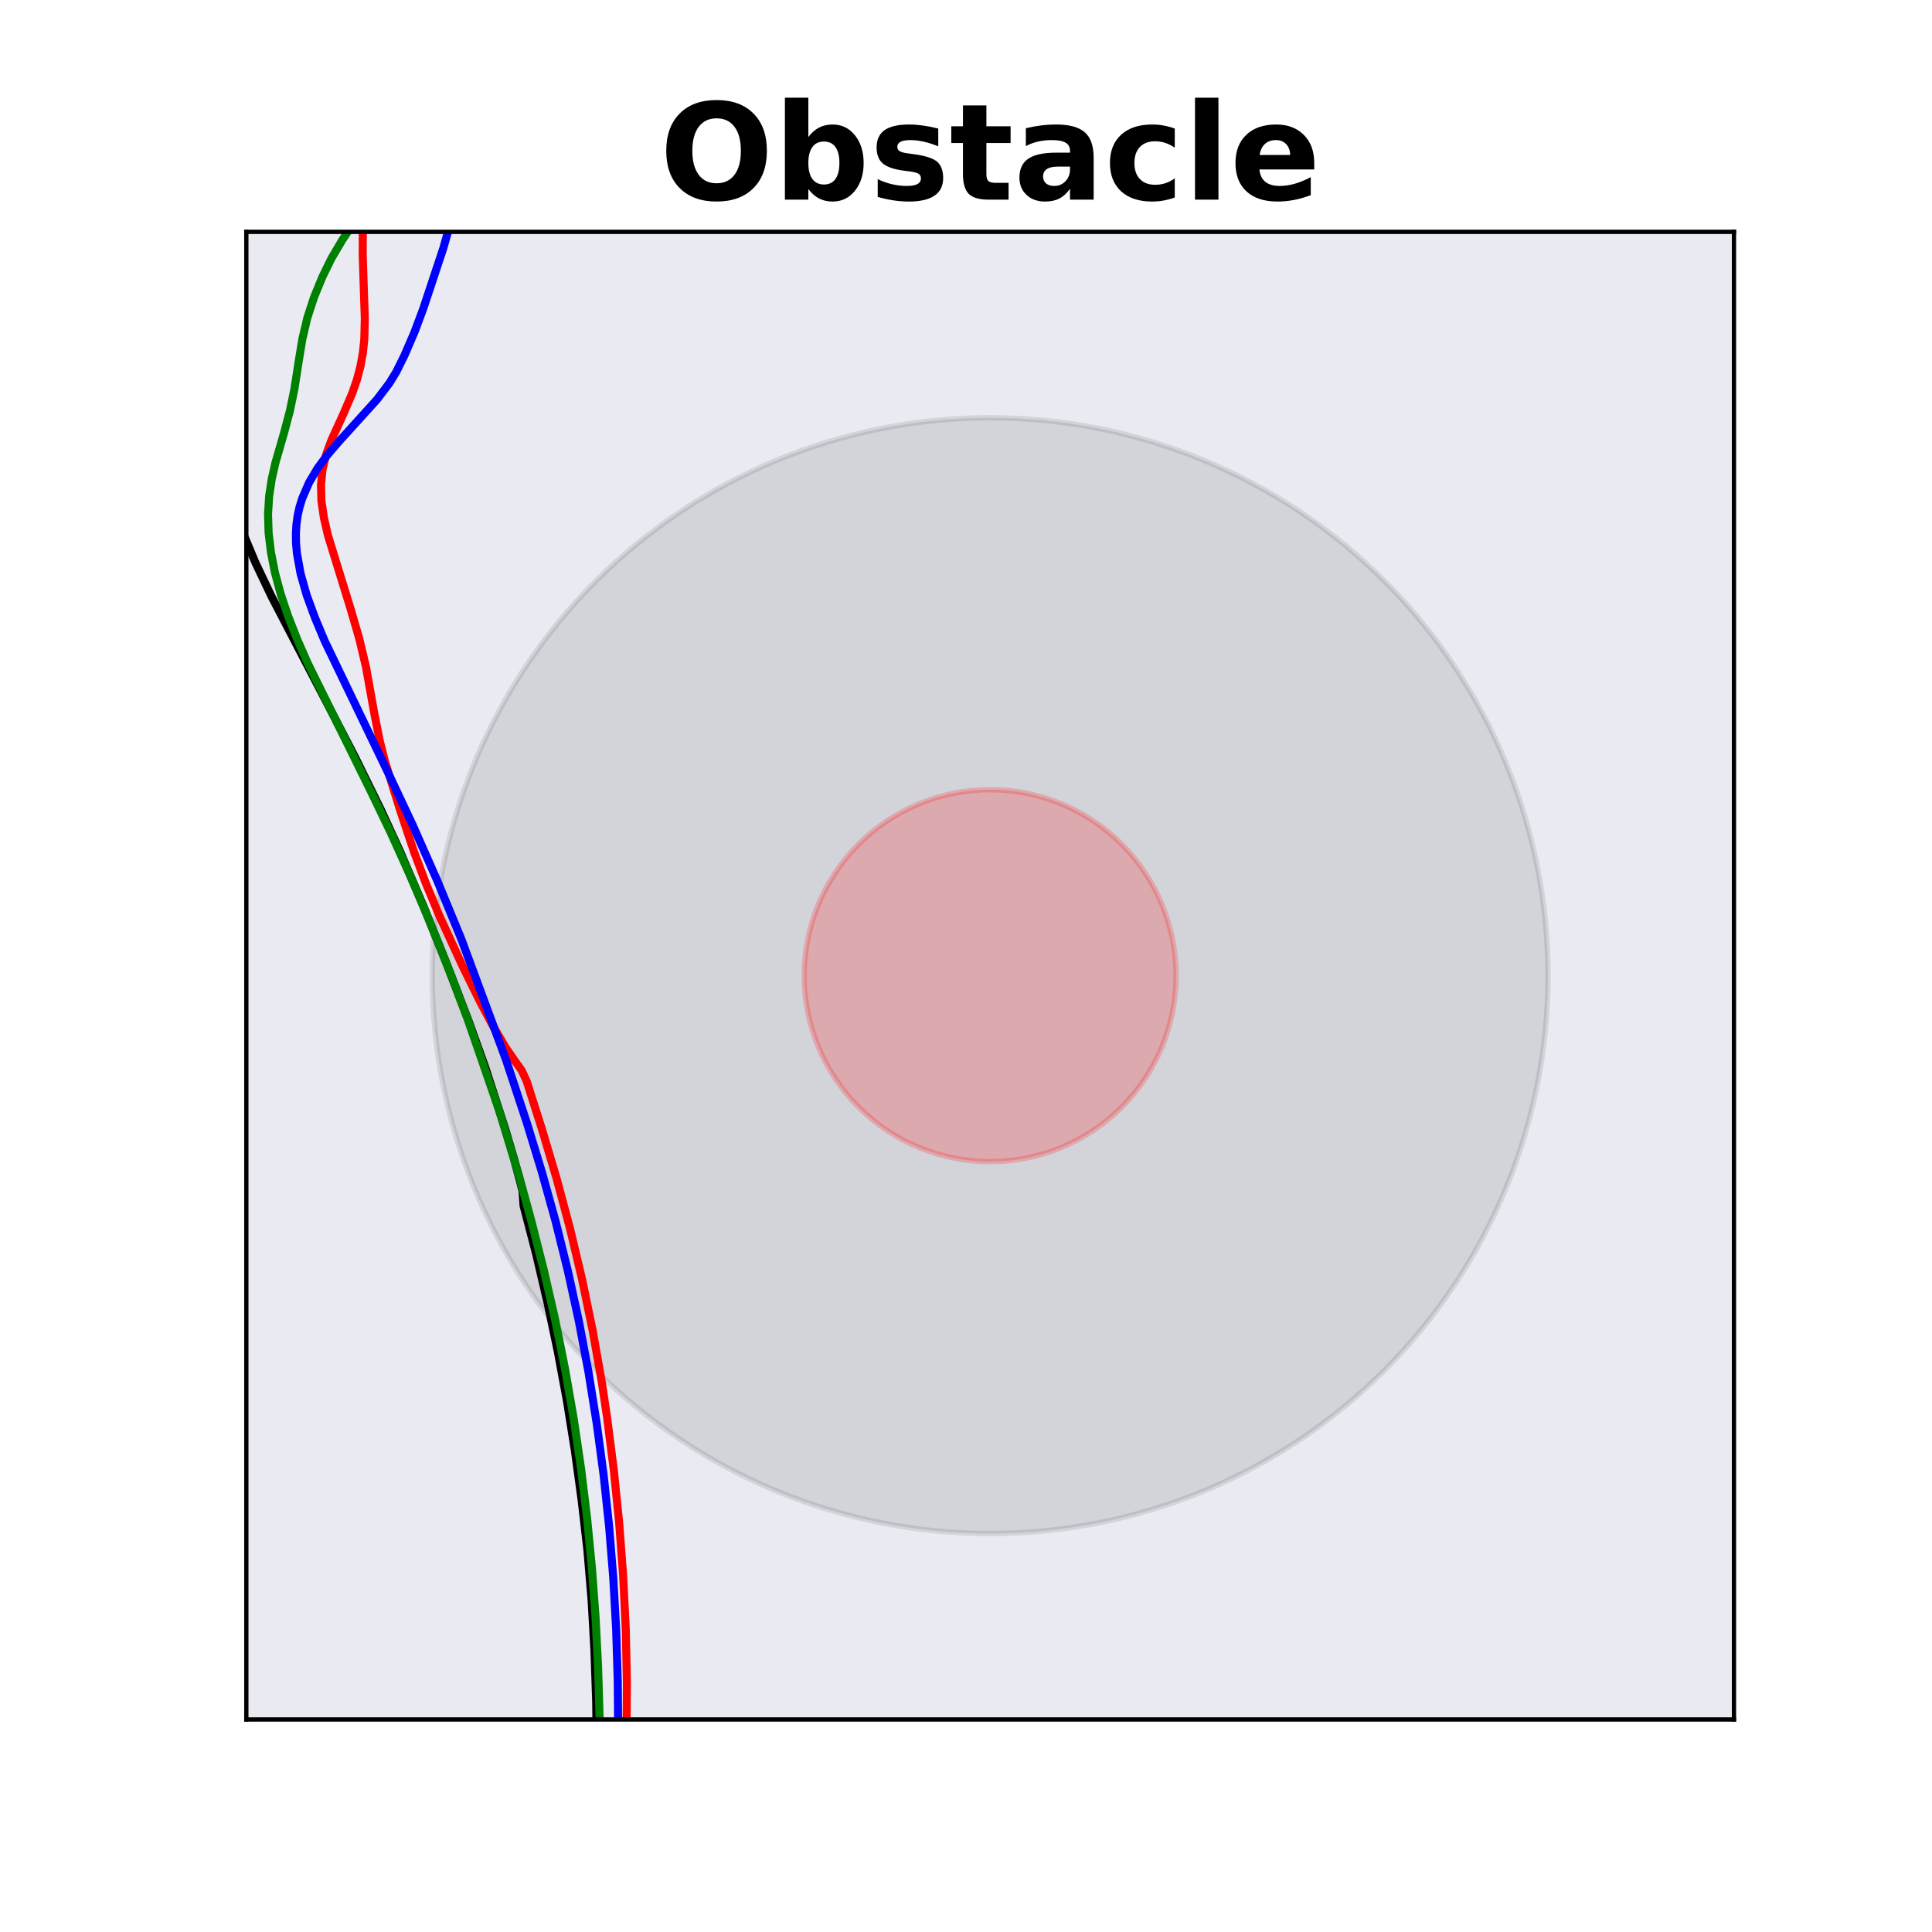 <?xml version="1.0" encoding="utf-8" standalone="no"?>
<!DOCTYPE svg PUBLIC "-//W3C//DTD SVG 1.1//EN"
  "http://www.w3.org/Graphics/SVG/1.1/DTD/svg11.dtd">
<!-- Created with matplotlib (http://matplotlib.org/) -->
<svg height="360pt" version="1.1" viewBox="0 0 360 360" width="360pt" xmlns="http://www.w3.org/2000/svg" xmlns:xlink="http://www.w3.org/1999/xlink">
 <defs>
  <style type="text/css">
*{stroke-linecap:butt;stroke-linejoin:round;}
  </style>
 </defs>
 <g id="figure_1">
  <g id="patch_1">
   <path d="M 0 360 
L 360 360 
L 360 0 
L 0 0 
z
" style="fill:#ffffff;"/>
  </g>
  <g id="axes_1">
   <g id="patch_2">
    <path d="M 45.9 320.4 
L 323.1 320.4 
L 323.1 43.2 
L 45.9 43.2 
z
" style="fill:#eaeaf2;"/>
   </g>
   <g id="patch_3">
    <path clip-path="url(#p35451c2829)" d="M 160.106 -124.229 
C 163.782 -124.229 167.308 -125.689 169.907 -128.288 
C 172.506 -130.887 173.966 -134.413 173.966 -138.089 
C 173.966 -141.765 172.506 -145.29 169.907 -147.889 
C 167.308 -150.488 163.782 -151.949 160.106 -151.949 
C 156.431 -151.949 152.905 -150.488 150.306 -147.889 
C 147.707 -145.29 146.246 -141.765 146.246 -138.089 
C 146.246 -134.413 147.707 -130.887 150.306 -128.288 
C 152.905 -125.689 156.431 -124.229 160.106 -124.229 
z
" style="fill:#008000;opacity:0.6;stroke:#000000;stroke-linejoin:miter;"/>
   </g>
   <g id="patch_4">
    <path clip-path="url(#p35451c2829)" d="M 184.5 285.75 
C 212.068 285.75 238.51 274.797 258.004 255.304 
C 277.497 235.81 288.45 209.368 288.45 181.8 
C 288.45 154.232 277.497 127.79 258.004 108.296 
C 238.51 88.803 212.068 77.85 184.5 77.85 
C 156.932 77.85 130.49 88.803 110.996 108.296 
C 91.503 127.79 80.55 154.232 80.55 181.8 
C 80.55 209.368 91.503 235.81 110.996 255.304 
C 130.49 274.797 156.932 285.75 184.5 285.75 
z
" style="opacity:0.1;stroke:#000000;stroke-linejoin:miter;"/>
   </g>
   <g id="patch_5">
    <path clip-path="url(#p35451c2829)" d="M 184.5 216.45 
C 193.689 216.45 202.503 212.799 209.001 206.301 
C 215.499 199.803 219.15 190.989 219.15 181.8 
C 219.15 172.611 215.499 163.797 209.001 157.299 
C 202.503 150.801 193.689 147.15 184.5 147.15 
C 175.311 147.15 166.497 150.801 159.999 157.299 
C 153.501 163.797 149.85 172.611 149.85 181.8 
C 149.85 190.989 153.501 199.803 159.999 206.301 
C 166.497 212.799 175.311 216.45 184.5 216.45 
z
" style="fill:#ff0000;opacity:0.2;stroke:#ff0000;stroke-linejoin:miter;"/>
   </g>
   <g id="line2d_1">
    <path clip-path="url(#p35451c2829)" d="M 109.637 361 
L 110.171 354.221 
L 110.73 344.962 
L 111.075 335.658 
L 111.206 326.32 
L 111.09 316.964 
L 110.77 307.61 
L 110.242 298.234 
L 109.456 288.862 
L 108.383 279.541 
L 107.117 270.279 
L 105.641 261.042 
L 103.933 251.837 
L 102.009 242.691 
L 99.9 233.638 
L 97.558 224.671 
L 97.374 221.941 
L 95.847 216.161 
L 94.141 210.369 
L 90.455 198.986 
L 87.439 190.563 
L 83.22 179.561 
L 78.914 168.874 
L 74.472 158.498 
L 70.973 150.886 
L 66.103 140.971 
L 59.902 129.016 
L 50.592 111.135 
L 47.617 104.893 
L 45.114 98.93 
L 43.062 93.235 
L 41.433 87.789 
L 40.206 82.575 
L 39.351 77.572 
L 38.792 72.757 
L 38.504 68.111 
L 38.453 63.615 
L 38.622 59.252 
L 38.999 55.012 
L 39.703 49.52 
L 40.588 44.183 
L 41.66 38.983 
L 43.247 32.646 
L 45.347 25.23 
L 47.624 17.976 
L 50.488 9.69 
L 54.248 -1 
L 54.248 -1 
" style="fill:none;stroke:#000000;stroke-linecap:square;stroke-width:1.5;"/>
   </g>
   <g id="line2d_2">
    <path clip-path="url(#p35451c2829)" d="M 114.076 361 
L 114.874 353.929 
L 115.78 343.852 
L 116.402 333.756 
L 116.736 323.673 
L 116.811 313.619 
L 116.608 303.591 
L 116.114 293.619 
L 115.371 283.707 
L 114.364 273.85 
L 113.114 264.073 
L 112.148 257.609 
L 110.442 247.962 
L 108.465 238.41 
L 106.226 228.969 
L 103.732 219.651 
L 101.003 210.472 
L 98.14 201.474 
L 97.22 199.482 
L 95.744 197.408 
L 94.241 195.214 
L 91.934 191.306 
L 89.507 186.758 
L 86.152 179.931 
L 81.826 170.534 
L 79.39 164.697 
L 77.19 158.839 
L 74.605 151.111 
L 71.687 141.721 
L 70.78 138.13 
L 69.737 132.899 
L 68.196 124.28 
L 66.942 119.011 
L 65.401 113.687 
L 61.117 99.796 
L 60.357 96.501 
L 59.893 93.325 
L 59.81 90.288 
L 60.113 87.391 
L 60.793 84.627 
L 61.768 81.985 
L 64.069 76.943 
L 65.65 73.235 
L 66.505 70.749 
L 67.166 68.243 
L 67.623 65.716 
L 67.886 63.168 
L 67.979 59.302 
L 67.799 54.072 
L 67.584 47.46 
L 67.618 39.536 
L 67.796 35.601 
L 68.085 33.006 
L 68.601 30.451 
L 69.399 27.949 
L 70.478 25.512 
L 72.414 21.986 
L 75.669 16.317 
L 76.721 14.056 
L 77.593 11.775 
L 78.3 9.466 
L 79.093 5.94 
L 80.235 -0.037 
L 80.495 -1 
L 80.495 -1 
" style="fill:none;stroke:#ff0000;stroke-linecap:square;stroke-width:1.5;"/>
   </g>
   <g id="line2d_3">
    <path clip-path="url(#p35451c2829)" d="M 111.091 361 
L 111.547 352.182 
L 111.775 343.3 
L 111.836 331.524 
L 111.716 319.649 
L 111.446 310.603 
L 110.98 301.451 
L 110.303 292.222 
L 109.403 282.945 
L 108.27 273.646 
L 106.901 264.349 
L 105.289 255.077 
L 103.435 245.851 
L 101.336 236.689 
L 99.042 227.63 
L 96.601 218.707 
L 93.042 207.004 
L 87.151 189.93 
L 84.04 181.644 
L 79.706 170.848 
L 76.333 162.945 
L 72.828 155.203 
L 69.188 147.62 
L 57.337 123.572 
L 55.36 119.082 
L 53.67 114.772 
L 52.288 110.644 
L 51.229 106.689 
L 50.482 102.898 
L 50.05 99.262 
L 49.943 95.779 
L 50.151 92.454 
L 50.63 89.288 
L 51.311 86.274 
L 52.948 80.593 
L 54.033 76.501 
L 54.862 72.473 
L 55.691 67.126 
L 56.347 63.125 
L 57.279 59.19 
L 58.526 55.371 
L 60.031 51.687 
L 61.771 48.13 
L 63.796 44.695 
L 66.048 41.383 
L 71.319 33.949 
L 73.195 30.761 
L 74.846 27.536 
L 76.257 24.253 
L 77.406 20.892 
L 78.65 16.321 
L 79.923 11.742 
L 81.085 8.358 
L 82.429 5.01 
L 84.448 0.6 
L 85.237 -1 
L 85.237 -1 
" style="fill:none;stroke:#008000;stroke-linecap:square;stroke-width:1.5;"/>
   </g>
   <g id="line2d_4">
    <path clip-path="url(#p35451c2829)" d="M 113.212 361 
L 114.035 351.579 
L 114.655 342.041 
L 115.042 332.465 
L 115.193 322.865 
L 115.112 313.254 
L 114.814 303.627 
L 114.273 293.99 
L 113.492 284.354 
L 112.461 274.735 
L 111.175 265.151 
L 109.649 255.627 
L 107.857 246.165 
L 105.807 236.786 
L 103.505 227.504 
L 100.953 218.335 
L 98.195 209.304 
L 94.304 197.527 
L 85.947 174.946 
L 81.488 164.134 
L 76.848 153.628 
L 72.047 143.425 
L 60.541 119.525 
L 58.699 115.136 
L 57.154 110.921 
L 56.012 106.904 
L 55.324 103.087 
L 55.165 101.254 
L 55.134 99.472 
L 55.233 97.744 
L 55.461 96.069 
L 55.823 94.449 
L 56.308 92.886 
L 57.576 89.947 
L 59.171 87.263 
L 60.967 84.816 
L 62.877 82.576 
L 70.26 74.427 
L 72.562 71.385 
L 73.824 69.327 
L 75.391 66.167 
L 77.243 61.866 
L 78.879 57.481 
L 82.607 46.242 
L 83.898 41.658 
L 84.658 38.164 
L 85.664 33.449 
L 86.682 29.935 
L 91.206 16.08 
L 92.975 11.564 
L 97.022 1.637 
L 98.022 -1 
L 98.022 -1 
" style="fill:none;stroke:#0000ff;stroke-linecap:square;stroke-width:1.5;"/>
   </g>
   <g id="patch_6">
    <path d="M 45.9 320.4 
L 45.9 43.2 
" style="fill:none;stroke:#000000;stroke-linecap:square;stroke-linejoin:miter;stroke-width:0.8;"/>
   </g>
   <g id="patch_7">
    <path d="M 323.1 320.4 
L 323.1 43.2 
" style="fill:none;stroke:#000000;stroke-linecap:square;stroke-linejoin:miter;stroke-width:0.8;"/>
   </g>
   <g id="patch_8">
    <path d="M 45.9 320.4 
L 323.1 320.4 
" style="fill:none;stroke:#000000;stroke-linecap:square;stroke-linejoin:miter;stroke-width:0.8;"/>
   </g>
   <g id="patch_9">
    <path d="M 45.9 43.2 
L 323.1 43.2 
" style="fill:none;stroke:#000000;stroke-linecap:square;stroke-linejoin:miter;stroke-width:0.8;"/>
   </g>
   <g id="text_1">
    <!-- Obstacle -->
    <defs>
     <path d="M 42.484 60.594 
Q 33.891 60.594 29.156 54.25 
Q 24.422 47.906 24.422 36.375 
Q 24.422 24.906 29.156 18.547 
Q 33.891 12.203 42.484 12.203 
Q 51.125 12.203 55.859 18.547 
Q 60.594 24.906 60.594 36.375 
Q 60.594 47.906 55.859 54.25 
Q 51.125 60.594 42.484 60.594 
z
M 42.484 74.219 
Q 60.062 74.219 70.016 64.156 
Q 79.984 54.109 79.984 36.375 
Q 79.984 18.703 70.016 8.641 
Q 60.062 -1.422 42.484 -1.422 
Q 24.953 -1.422 14.969 8.641 
Q 4.984 18.703 4.984 36.375 
Q 4.984 54.109 14.969 64.156 
Q 24.953 74.219 42.484 74.219 
z
" id="DejaVuSans-Bold-4f"/>
     <path d="M 37.5 11.281 
Q 43.109 11.281 46.062 15.375 
Q 49.031 19.484 49.031 27.297 
Q 49.031 35.109 46.062 39.203 
Q 43.109 43.312 37.5 43.312 
Q 31.891 43.312 28.875 39.188 
Q 25.875 35.062 25.875 27.297 
Q 25.875 19.531 28.875 15.406 
Q 31.891 11.281 37.5 11.281 
z
M 25.875 46.688 
Q 29.5 51.469 33.891 53.734 
Q 38.281 56 44 56 
Q 54.109 56 60.594 47.969 
Q 67.094 39.938 67.094 27.297 
Q 67.094 14.656 60.594 6.609 
Q 54.109 -1.422 44 -1.422 
Q 38.281 -1.422 33.891 0.844 
Q 29.5 3.125 25.875 7.906 
L 25.875 0 
L 8.406 0 
L 8.406 75.984 
L 25.875 75.984 
z
" id="DejaVuSans-Bold-62"/>
     <path d="M 51.125 52.984 
L 51.125 39.703 
Q 45.516 42.047 40.281 43.219 
Q 35.062 44.391 30.422 44.391 
Q 25.438 44.391 23.016 43.141 
Q 20.609 41.891 20.609 39.312 
Q 20.609 37.203 22.438 36.078 
Q 24.266 34.969 29 34.422 
L 32.078 33.984 
Q 45.516 32.281 50.141 28.375 
Q 54.781 24.469 54.781 16.109 
Q 54.781 7.375 48.328 2.969 
Q 41.891 -1.422 29.109 -1.422 
Q 23.688 -1.422 17.891 -0.562 
Q 12.109 0.297 6 2 
L 6 15.281 
Q 11.234 12.75 16.719 11.469 
Q 22.219 10.203 27.875 10.203 
Q 33.016 10.203 35.594 11.609 
Q 38.188 13.031 38.188 15.828 
Q 38.188 18.172 36.406 19.312 
Q 34.625 20.453 29.297 21.094 
L 26.219 21.484 
Q 14.547 22.953 9.859 26.906 
Q 5.172 30.859 5.172 38.922 
Q 5.172 47.609 11.125 51.797 
Q 17.094 56 29.391 56 
Q 34.234 56 39.547 55.266 
Q 44.875 54.547 51.125 52.984 
z
" id="DejaVuSans-Bold-73"/>
     <path d="M 27.484 70.219 
L 27.484 54.688 
L 45.516 54.688 
L 45.516 42.188 
L 27.484 42.188 
L 27.484 19 
Q 27.484 15.188 29 13.844 
Q 30.516 12.5 35.016 12.5 
L 44 12.5 
L 44 0 
L 29 0 
Q 18.656 0 14.328 4.312 
Q 10.016 8.641 10.016 19 
L 10.016 42.188 
L 1.312 42.188 
L 1.312 54.688 
L 10.016 54.688 
L 10.016 70.219 
z
" id="DejaVuSans-Bold-74"/>
     <path d="M 32.906 24.609 
Q 27.438 24.609 24.672 22.75 
Q 21.922 20.906 21.922 17.281 
Q 21.922 13.969 24.141 12.078 
Q 26.375 10.203 30.328 10.203 
Q 35.25 10.203 38.625 13.734 
Q 42 17.281 42 22.609 
L 42 24.609 
z
M 59.625 31.203 
L 59.625 0 
L 42 0 
L 42 8.109 
Q 38.484 3.125 34.078 0.844 
Q 29.688 -1.422 23.391 -1.422 
Q 14.891 -1.422 9.594 3.531 
Q 4.297 8.5 4.297 16.406 
Q 4.297 26.031 10.906 30.516 
Q 17.531 35.016 31.688 35.016 
L 42 35.016 
L 42 36.375 
Q 42 40.531 38.719 42.453 
Q 35.453 44.391 28.516 44.391 
Q 22.906 44.391 18.062 43.266 
Q 13.234 42.141 9.078 39.891 
L 9.078 53.219 
Q 14.703 54.594 20.359 55.297 
Q 26.031 56 31.688 56 
Q 46.484 56 53.047 50.172 
Q 59.625 44.344 59.625 31.203 
z
" id="DejaVuSans-Bold-61"/>
     <path d="M 52.594 52.984 
L 52.594 38.719 
Q 49.031 41.156 45.438 42.328 
Q 41.844 43.5 37.984 43.5 
Q 30.672 43.5 26.594 39.234 
Q 22.516 34.969 22.516 27.297 
Q 22.516 19.625 26.594 15.344 
Q 30.672 11.078 37.984 11.078 
Q 42.094 11.078 45.781 12.297 
Q 49.469 13.531 52.594 15.922 
L 52.594 1.609 
Q 48.484 0.094 44.266 -0.656 
Q 40.047 -1.422 35.797 -1.422 
Q 21 -1.422 12.641 6.172 
Q 4.297 13.766 4.297 27.297 
Q 4.297 40.828 12.641 48.406 
Q 21 56 35.797 56 
Q 40.094 56 44.266 55.25 
Q 48.438 54.5 52.594 52.984 
z
" id="DejaVuSans-Bold-63"/>
     <path d="M 8.406 75.984 
L 25.875 75.984 
L 25.875 0 
L 8.406 0 
z
" id="DejaVuSans-Bold-6c"/>
     <path d="M 62.984 27.484 
L 62.984 22.516 
L 22.125 22.516 
Q 22.75 16.359 26.562 13.281 
Q 30.375 10.203 37.203 10.203 
Q 42.719 10.203 48.5 11.844 
Q 54.297 13.484 60.406 16.797 
L 60.406 3.328 
Q 54.203 0.984 48 -0.219 
Q 41.797 -1.422 35.594 -1.422 
Q 20.75 -1.422 12.516 6.125 
Q 4.297 13.672 4.297 27.297 
Q 4.297 40.672 12.375 48.328 
Q 20.453 56 34.625 56 
Q 47.516 56 55.25 48.234 
Q 62.984 40.484 62.984 27.484 
z
M 45.016 33.297 
Q 45.016 38.281 42.109 41.328 
Q 39.203 44.391 34.516 44.391 
Q 29.438 44.391 26.266 41.531 
Q 23.094 38.672 22.312 33.297 
z
" id="DejaVuSans-Bold-65"/>
    </defs>
    <g transform="translate(122.902 37.2)scale(0.25 -0.25)">
     <use xlink:href="#DejaVuSans-Bold-4f"/>
     <use x="85.01" xlink:href="#DejaVuSans-Bold-62"/>
     <use x="156.592" xlink:href="#DejaVuSans-Bold-73"/>
     <use x="216.113" xlink:href="#DejaVuSans-Bold-74"/>
     <use x="263.916" xlink:href="#DejaVuSans-Bold-61"/>
     <use x="331.396" xlink:href="#DejaVuSans-Bold-63"/>
     <use x="390.674" xlink:href="#DejaVuSans-Bold-6c"/>
     <use x="424.951" xlink:href="#DejaVuSans-Bold-65"/>
    </g>
   </g>
  </g>
 </g>
 <defs>
  <clipPath id="p35451c2829">
   <rect height="277.2" width="277.2" x="45.9" y="43.2"/>
  </clipPath>
 </defs>
</svg>
